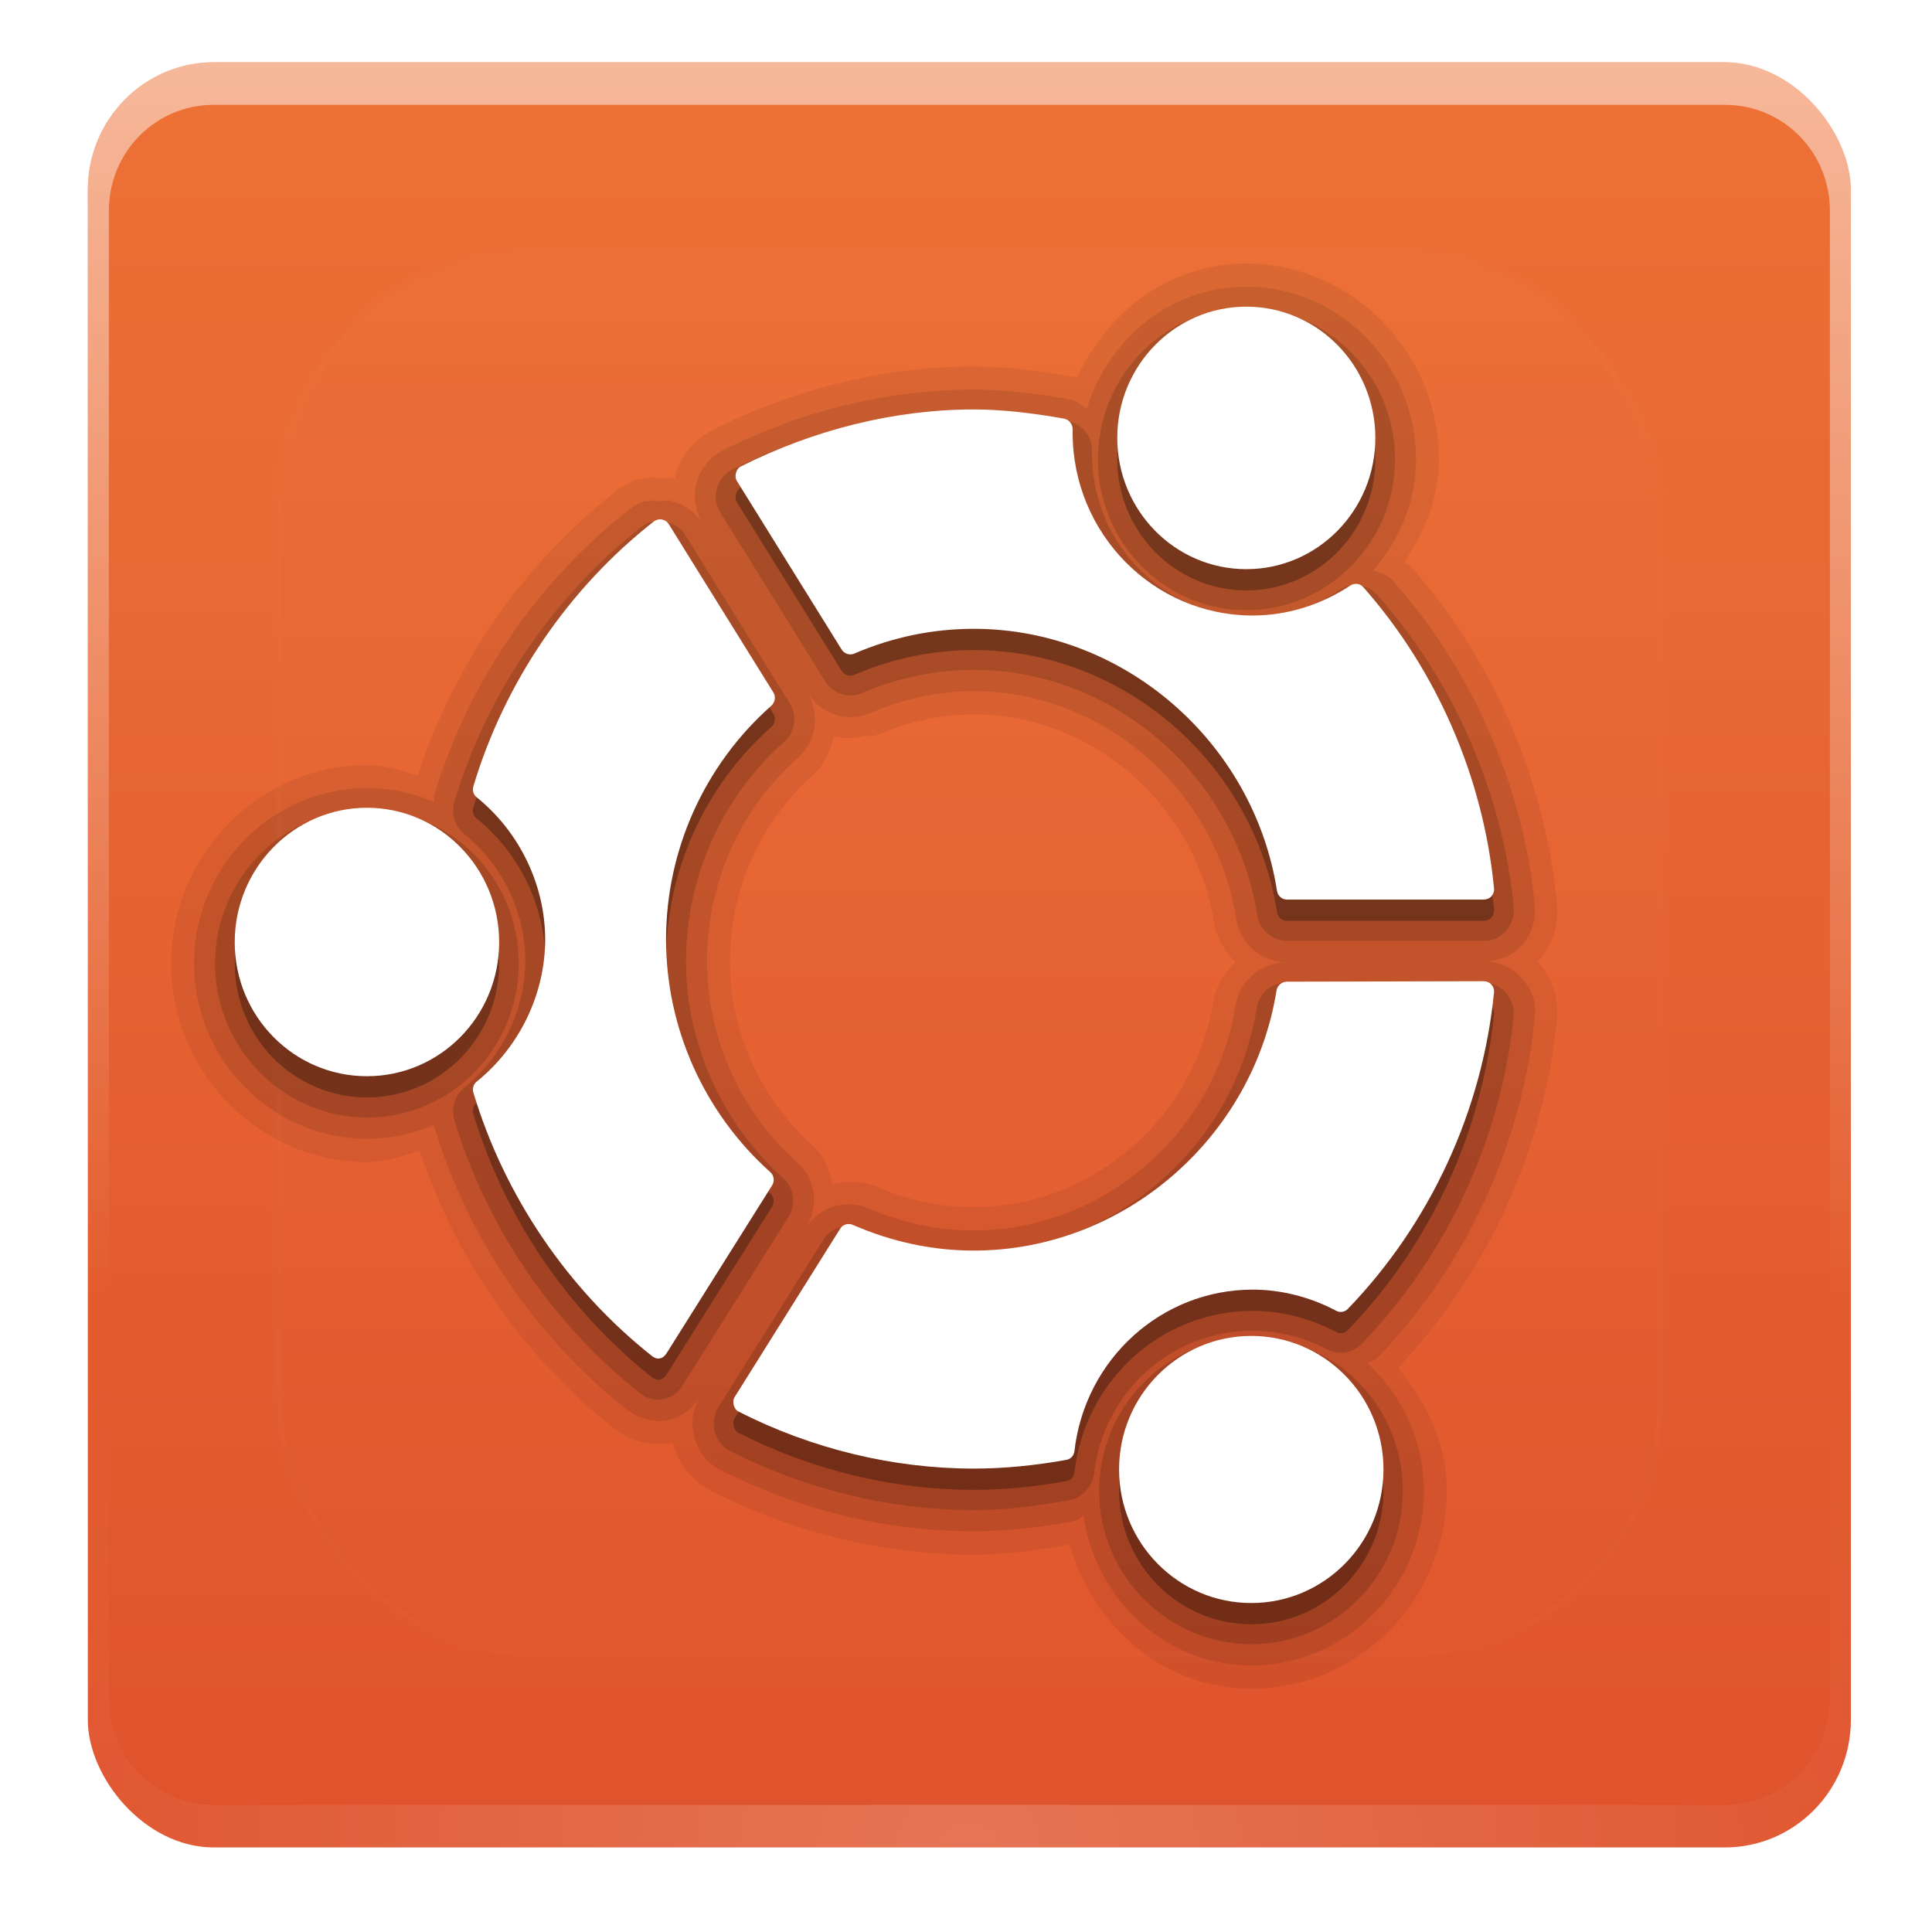 <svg height="22" width="22" xmlns="http://www.w3.org/2000/svg" xmlns:xlink="http://www.w3.org/1999/xlink"><linearGradient id="a"><stop offset="0" stop-color="#fff"/><stop offset="1" stop-color="#fff" stop-opacity="0"/></linearGradient><linearGradient id="b" gradientUnits="userSpaceOnUse" x1="48" x2="48" y1="90" y2="5.988"><stop offset="0" stop-color="#dd481f" stop-opacity=".941"/><stop offset="1" stop-color="#ec6829" stop-opacity=".941"/></linearGradient><linearGradient id="c" gradientUnits="userSpaceOnUse" x1="36.357" x2="36.357" xlink:href="#a" y1="6" y2="63.893"/><radialGradient id="d" cx="48" cy="90.172" gradientTransform="matrix(1.157 0 0 .996 -7.551 .197)" gradientUnits="userSpaceOnUse" r="42" xlink:href="#a"/><linearGradient id="e" gradientUnits="userSpaceOnUse" x1="48" x2="48" xlink:href="#a" y1="20.221" y2="138.661"/><clipPath id="f"><rect height="84" rx="6" width="84" x="6" y="6"/></clipPath><filter id="g" color-interpolation-filters="sRGB" height="1.384" width="1.384" x="-.192" y="-.192"><feGaussianBlur stdDeviation="5.28"/></filter><g transform="matrix(.239 0 0 .242 -.434 -.743)"><rect fill="url(#b)" height="84" rx="6" width="84" x="6" y="6"/><path d="m12 6c-3.324 0-6 2.676-6 6v2 68 2c0 .335.041.651.094.969.049.296.097.597.188.875.01.03.021.064.031.094.099.288.235.547.375.812.145.274.316.536.5.781s.374.473.594.688c.44.428.943.815 1.5 1.094.279.14.573.247.875.344-.256-.1-.487-.236-.719-.375-.007-.004-.024.004-.031 0-.032-.019-.062-.043-.094-.062-.12-.077-.231-.164-.344-.25-.106-.081-.213-.161-.312-.25-.178-.161-.347-.345-.5-.531-.108-.13-.218-.265-.312-.406-.025-.038-.038-.086-.062-.125-.065-.103-.13-.205-.188-.312-.101-.195-.206-.416-.281-.625-.008-.022-.024-.041-.031-.062-.032-.092-.036-.187-.062-.281-.03-.107-.07-.203-.094-.312-.073-.342-.125-.698-.125-1.062v-2-68-2c0-2.782 2.218-5 5-5h2 68 2c2.782 0 5 2.218 5 5v2 68 2c0 .364-.052.721-.125 1.062-.044.207-.088.398-.156.594-.008.022-.023.041-.031.062-.063.174-.138.367-.219.531-.042.083-.079.17-.125.25-.055.097-.127.188-.188.281-.094.141-.205.276-.312.406-.143.174-.303.347-.469.5-.011.01-.02.021-.031.031-.138.126-.285.234-.438.344-.103.073-.204.153-.312.219-.007.004-.024-.004-.031 0-.232.139-.463.275-.719.375.302-.097.596-.204.875-.344.557-.279 1.06-.666 1.5-1.094.22-.214.409-.442.594-.688s.355-.508.5-.781c.14-.265.276-.525.375-.812.01-.031.021-.063.031-.094.09-.278.139-.579.188-.875.052-.318.094-.634.094-.969v-2-68-2c0-3.324-2.676-6-6-6z" fill="url(#c)" opacity=".5"/><path d="m12 90c-3.324 0-6-2.676-6-6v-2-68-2c0-.335.041-.651.094-.969.049-.296.097-.597.188-.875.01-.03.021-.064.031-.094.099-.288.235-.547.375-.812.145-.274.316-.536.5-.781s.374-.473.594-.688c.44-.428.943-.815 1.5-1.094.279-.14.573-.247.875-.344-.256.1-.487.236-.719.375-.007.004-.024-.004-.031 0-.032.019-.062.043-.094.062-.12.077-.231.164-.344.25-.106.081-.213.161-.312.25-.178.161-.347.345-.5.531-.108.13-.218.265-.312.406-.025.038-.038.086-.062.125-.065.103-.13.205-.188.312-.101.195-.206.416-.281.625-.008.022-.024.041-.031.062-.032.092-.036.187-.062.281-.03.107-.07.203-.094.312-.073.342-.125.698-.125 1.062v2 68 2c0 2.782 2.218 5 5 5h2 68 2c2.782 0 5-2.218 5-5v-2-68-2c0-.364-.052-.721-.125-1.062-.044-.207-.088-.398-.156-.594-.008-.022-.023-.041-.031-.062-.063-.174-.138-.367-.219-.531-.042-.083-.079-.17-.125-.25-.055-.097-.127-.188-.188-.281-.094-.141-.205-.276-.312-.406-.143-.174-.303-.347-.469-.5-.011-.01-.02-.021-.031-.031-.138-.126-.285-.234-.438-.344-.103-.073-.204-.153-.312-.219-.007-.004-.024.004-.031 0-.232-.139-.463-.275-.719-.375.302.097.596.204.875.344.557.279 1.06.666 1.5 1.094.22.214.409.442.594.688s.355.508.5.781c.14.265.276.525.375.812.01.031.021.063.031.094.09.278.139.579.188.875.052.318.094.634.094.969v2 68 2c0 3.324-2.676 6-6 6z" fill="url(#d)" opacity=".2"/><path d="m61.188 15.469c-3.65 0-6.616 2.28-8.062 5.375-.054-.013-.035-.021-.094-.031-1.559-.271-3.162-.5-4.812-.5-4.286.001-8.544 1.052-12.406 2.969-.93.463-1.585 1.288-1.844 2.219-.009.033.008.061 0 .094-.03-.006-.063-.026-.094-.031-.246-.043-.277-.005-.344 0-.067.005-.142-.005-.188 0-.09.01-.147-.002-.094 0-.029-.005.002.005-.031 0-.222-.031-.399-.034-.25-.031-.26-.006-.45.059-.469.062-.068.001-.073-.028-.188 0-.431.104-.817.335-1.188.625-4.391 3.397-7.67 8.098-9.406 13.344-.782-.218-1.554-.5-2.406-.5-5.12 0-9.344 4.21-9.344 9.344s4.224 9.344 9.344 9.344c.886 0 1.69-.296 2.5-.531 1.744 5.113 4.95 9.695 9.219 13.031.529.415 1.447.918 2.688.719a1.082 1.082 0 0 0 .031 0c-.362.063-.362.074.031 0 .027-.005.036-.026.062-.031a1.082 1.082 0 0 0 .031.031 1.082 1.082 0 0 0 0 .031c.175.638.679 1.617 1.781 2.188v.031c.008.004.023-.004.031 0 3.899 1.955 8.22 3 12.531 3 1.544 0 3.067-.216 4.562-.469 1.128 3.835 4.454 6.781 8.656 6.781 5.115 0 9.312-4.203 9.312-9.312 0-2.248-.976-4.185-2.312-5.781 4.245-4.475 6.949-10.266 7.562-16.406.113-1.128-.338-2.062-.875-2.656-.021-.023-.042-.041-.062-.062.017-.018.046-.013.062-.031.645-.714.969-1.674.875-2.688-.57-5.883-3.061-11.506-7-15.906-.107-.12-.171-.072-.281-.156.936-1.406 1.656-3.004 1.656-4.844 0-5.047-4.138-9.219-9.188-9.219zm-12.969 21.219c5.609 0 10.556 4.23 11.438 9.781.117.742.532 1.373 1.031 1.875-.516.503-.941 1.09-1.062 1.844-.892 5.5-5.798 9.688-11.406 9.688-1.57 0-3.078-.299-4.562-.938-.675-.289-1.463-.317-2.188-.156-.149-.651-.375-1.315-.938-1.812-2.51-2.218-3.938-5.397-3.938-8.688 0-3.328 1.441-6.538 3.969-8.75.554-.487.811-1.14.969-1.812.55.134 1.118.091 1.688-.062v.062c-.001-0.0.095-0.0.094 0a1.082 1.082 0 0 0 .344-.094 1.082 1.082 0 0 0 .062 0c1.482-.629 2.967-.938 4.5-.938z" opacity=".07"/><path d="m61.188 16.562c-3.619 0-6.571 2.456-7.594 5.75-.255-.151-.452-.386-.75-.438-1.529-.266-3.069-.469-4.625-.469-4.111.001-8.221.999-11.938 2.844-.651.325-1.106.901-1.281 1.531-.196.695 0 1.423.312 1.938-.404-.641-1.078-.997-1.625-1.094-.074-.013-.332.039-.5.031-.02-.005-.047.003-.062 0-.018-.003-.048-.029-.062-.031-.055-.008-.09.001-.125 0-.095-.002-.174.018-.25.031-.038.007-.085-.01-.125 0-.241.058-.506.191-.781.406-4.391 3.397-7.677 8.152-9.281 13.438-.031.101.017.209 0 .312-.983-.42-2.055-.656-3.188-.656-4.529 0-8.25 3.707-8.25 8.25s3.721 8.25 8.25 8.25c1.133 0 2.204-.237 3.188-.656.006.02-.006.042 0 .062 1.592 5.244 4.854 9.957 9.188 13.344.328.257 1.046.633 1.875.5.01-.002.021.002.031 0 .874-.164 1.418-.848 1.594-1.125-.458.726-.421 1.394-.281 1.906a1.004 1.004 0 0 0 0 .031c.125.454.446 1.129 1.25 1.531 3.754 1.888 7.913 2.875 12.062 2.875 1.584 0 3.181-.189 4.75-.469.191-.034.3-.18.469-.25.607 3.944 3.897 7.031 8 7.031 4.526 0 8.219-3.698 8.219-8.219 0-2.381-1.055-4.494-2.688-6 .138-.092.318-.096.438-.219 4.235-4.338 6.93-10.039 7.531-16.062.083-.827-.211-1.385-.625-1.844-.483-.534-1.177-.776-1.781-.781.593-.01 1.298-.215 1.781-.75.447-.495.69-1.172.625-1.875-.547-5.644-2.964-11.052-6.75-15.281-.257-.289-.61-.372-.938-.5 1.224-1.419 2.031-3.207 2.031-5.219 0-4.459-3.637-8.125-8.094-8.125zm-12.969 19.031c6.152 0 11.534 4.637 12.5 10.719.186 1.172 1.189 2.017 2.375 2.031-1.177.024-2.223.9-2.406 2.031-.978 6.03-6.325 10.594-12.469 10.594-1.711 0-3.383-.336-5-1.031-1.01-.432-2.311-.168-3 .906.566-.918.537-2.229-.406-3.062-2.74-2.422-4.312-5.895-4.312-9.5 0-3.64 1.58-7.144 4.344-9.562.881-.773 1.042-2.07.438-3.062.629 1.003 1.864 1.435 2.969.969a1.004 1.004 0 0 0 .031 0c1.605-.682 3.255-1.031 4.938-1.031z" opacity=".1"/><path d="m61.188 17.562c-3.907 0-7.062 3.217-7.062 7.125 0 3.908 3.162 7.094 7.062 7.094 3.901 0 7.094-3.18 7.094-7.094 0-3.914-3.187-7.125-7.094-7.125zm-12.969 4.844c-3.946.001-7.918.972-11.5 2.75-.392.195-.646.534-.75.906-.122.432-.03.808.188 1.156l4.969 7.906c.361.576 1.123.827 1.75.562 1.727-.734 3.528-1.094 5.344-1.094 6.654 0 12.456 4.989 13.5 11.562.105.66.723 1.188 1.406 1.188h9.375c.385 0 .751-.124 1.062-.469.266-.294.412-.695.375-1.094-.525-5.422-2.857-10.649-6.5-14.719-.488-.548-1.268-.572-1.812-.219-1.274.826-2.689 1.25-4.125 1.25-4.207 0-7.621-3.402-7.656-7.594 0-0-0-.026 0-.031 0-.01-0-.028 0-.031 0-.008-0-.022 0-.031 0-.019 0-.039 0-.062-0-.046 0-.109 0-.094 0-.695-.539-1.262-1.188-1.375-1.508-.263-2.976-.469-4.438-.469zm-15.281 5.219c.043-.011-.196-.043-.531.219-4.223 3.267-7.396 7.857-8.938 12.938-.165.542-.012 1.149.469 1.531 1.819 1.447 2.906 3.695 2.906 5.969 0 2.274-1.087 4.522-2.906 5.969-.48.382-.633.987-.469 1.531 1.53 5.039 4.674 9.585 8.844 12.844.22.172.572.373 1.094.281.55-.095.794-.431.938-.656l5.031-7.906c.34-.535.332-1.326-.219-1.812-2.954-2.61-4.656-6.352-4.656-10.25 0-3.931 1.705-7.703 4.688-10.312.515-.452.62-1.222.25-1.812l-4.969-7.906c-.251-.399-.589-.558-.969-.625-.117-.021-.341-.055-.562 0zm-13.625 13.531c-3.982 0-7.25 3.254-7.25 7.25s3.268 7.25 7.25 7.25 7.219-3.26 7.219-7.25-3.236-7.25-7.219-7.25zm43.812 8.156c-.77.002-1.32.491-1.438 1.219-1.057 6.521-6.829 11.438-13.469 11.438-1.836 0-3.658-.342-5.406-1.094-.563-.241-1.365-.1-1.75.5l-5.031 7.938c-.248.393-.226.871-.156 1.125.068.247.273.683.719.906 3.614 1.818 7.638 2.781 11.625 2.781 1.497 0 3.026-.195 4.562-.469.583-.103 1.09-.659 1.156-1.219.446-3.872 3.687-6.75 7.562-6.75 1.185 0 2.416.291 3.531.875.547.287 1.238.178 1.656-.25 4.076-4.175 6.672-9.679 7.25-15.469.039-.392-.174-.84-.375-1.062-.31-.342-.675-.47-1.062-.469zm-1.688 16.688c-3.98 0-7.25 3.238-7.25 7.219 0 3.981 3.27 7.219 7.25 7.219s7.219-3.244 7.219-7.219c0-3.975-3.239-7.219-7.219-7.219z" opacity=".15"/><path d="m61.196 18.5c-3.397 0-6.148 2.766-6.148 6.176 0 3.41 2.751 6.176 6.148 6.176 3.397 0 6.148-2.766 6.148-6.176 0-3.41-2.751-6.176-6.148-6.176zm-12.984 4.837c-3.792 0-7.636.962-11.092 2.678-.123.061-.2.17-.236.302-.037.132-.03.272.043.389l4.987 7.925c.126.202.383.287.602.194 1.846-.784 3.761-1.166 5.697-1.166 7.119 0 13.33 5.299 14.446 12.33.037.236.235.41.473.41h9.373c.137 0 .273-.049.365-.151.092-.102.142-.23.129-.367-.505-5.217-2.726-10.267-6.234-14.187-.158-.178-.423-.195-.623-.065-1.415.918-3.02 1.404-4.643 1.404-4.737 0-8.577-3.865-8.577-8.594 0-.002 0-.165 0-.173 0-.236-.176-.456-.408-.497-1.481-.258-2.919-.432-4.299-.432zm-15.048 5.182c-.065.016-.14.045-.193.086-4.065 3.145-7.114 7.568-8.599 12.459-.058.191-.006.394.15.518 2.043 1.625 3.268 4.127 3.268 6.694s-1.224 5.068-3.268 6.694c-.156.124-.208.327-.15.518 1.473 4.85 4.497 9.256 8.513 12.394.108.084.231.132.365.108.134-.023.249-.122.322-.238l5.03-7.903c.128-.202.093-.468-.086-.626-3.151-2.785-4.966-6.779-4.966-10.948 0-4.2 1.824-8.205 5.009-10.991.179-.158.235-.423.107-.626l-4.987-7.925c-.073-.116-.188-.192-.322-.216-.067-.012-.129-.016-.193 0zm-13.865 13.56c-3.477 0-6.299 2.837-6.299 6.327s2.822 6.305 6.299 6.305 6.299-2.815 6.299-6.305-2.822-6.327-6.299-6.327zm53.205 8.162-9.373.022c-.237 0-.457.176-.494.41-1.131 6.978-7.325 12.243-14.424 12.243-1.958 0-3.895-.406-5.761-1.209-.218-.093-.474-.027-.602.173l-5.03 7.925c-.073.116-.079.256-.043.389.036.132.114.241.236.302 3.484 1.752 7.365 2.678 11.2 2.678 1.423 0 2.908-.143 4.407-.41.21-.037.362-.197.387-.41.5-4.334 4.149-7.601 8.491-7.601 1.346 0 2.732.341 3.977.993.189.099.409.067.559-.086 3.926-4.022 6.408-9.324 6.965-14.899.014-.137-.037-.265-.129-.367-.092-.102-.229-.152-.365-.151zm-11.071 16.691c-3.477 0-6.299 2.812-6.299 6.284 0 3.472 2.822 6.284 6.299 6.284s6.299-2.812 6.299-6.284c0-3.472-2.822-6.284-6.299-6.284z" opacity=".3"/><path d="m61.196 17.5c-3.397 0-6.148 2.766-6.148 6.176 0 3.41 2.751 6.176 6.148 6.176 3.397 0 6.148-2.766 6.148-6.176 0-3.41-2.751-6.176-6.148-6.176zm-12.984 4.837c-3.792 0-7.636.962-11.092 2.678-.123.061-.2.17-.236.302-.037.132-.03.272.043.389l4.987 7.925c.126.202.383.287.602.194 1.846-.784 3.761-1.166 5.697-1.166 7.119 0 13.33 5.299 14.446 12.33.037.236.235.41.473.41h9.373c.137 0 .273-.049.365-.151.092-.102.142-.23.129-.367-.505-5.217-2.726-10.267-6.234-14.187-.158-.178-.423-.195-.623-.065-1.415.918-3.02 1.404-4.643 1.404-4.737 0-8.577-3.865-8.577-8.594 0-.002 0-.165 0-.173 0-.236-.176-.456-.408-.497-1.481-.258-2.919-.432-4.299-.432zm-15.048 5.182c-.065.016-.14.045-.193.086-4.065 3.145-7.114 7.568-8.599 12.459-.058.191-.006.394.15.518 2.043 1.625 3.268 4.127 3.268 6.694s-1.224 5.068-3.268 6.694c-.156.124-.208.327-.15.518 1.473 4.85 4.497 9.256 8.513 12.394.108.084.231.132.365.108.134-.023.249-.122.322-.238l5.03-7.903c.128-.202.093-.468-.086-.626-3.151-2.785-4.966-6.779-4.966-10.948 0-4.2 1.824-8.205 5.009-10.991.179-.158.235-.423.107-.626l-4.987-7.925c-.073-.116-.188-.192-.322-.216-.067-.012-.129-.016-.193 0zm-13.865 13.56c-3.477 0-6.299 2.837-6.299 6.327s2.822 6.305 6.299 6.305 6.299-2.815 6.299-6.305-2.822-6.327-6.299-6.327zm53.205 8.162-9.373.022c-.237 0-.457.176-.494.41-1.131 6.978-7.325 12.243-14.424 12.243-1.958 0-3.895-.406-5.761-1.209-.218-.093-.474-.027-.602.173l-5.03 7.925c-.073.116-.079.256-.043.389.036.132.114.241.236.302 3.484 1.752 7.365 2.678 11.2 2.678 1.423 0 2.908-.143 4.407-.41.21-.037.362-.197.387-.41.5-4.334 4.149-7.601 8.491-7.601 1.346 0 2.732.341 3.977.993.189.099.409.067.559-.086 3.926-4.022 6.408-9.324 6.965-14.899.014-.137-.037-.265-.129-.367-.092-.102-.229-.152-.365-.151zm-11.071 16.691c-3.477 0-6.299 2.812-6.299 6.284 0 3.472 2.822 6.284 6.299 6.284s6.299-2.812 6.299-6.284c0-3.472-2.822-6.284-6.299-6.284z" fill="#fff"/><rect height="66" rx="12" style="opacity:.1;stroke:#fff;stroke-width:.5;stroke-linecap:round;clip-path:url(#f);fill:url(#e);filter:url(#g)" width="66" x="15" y="15"/></g></svg>